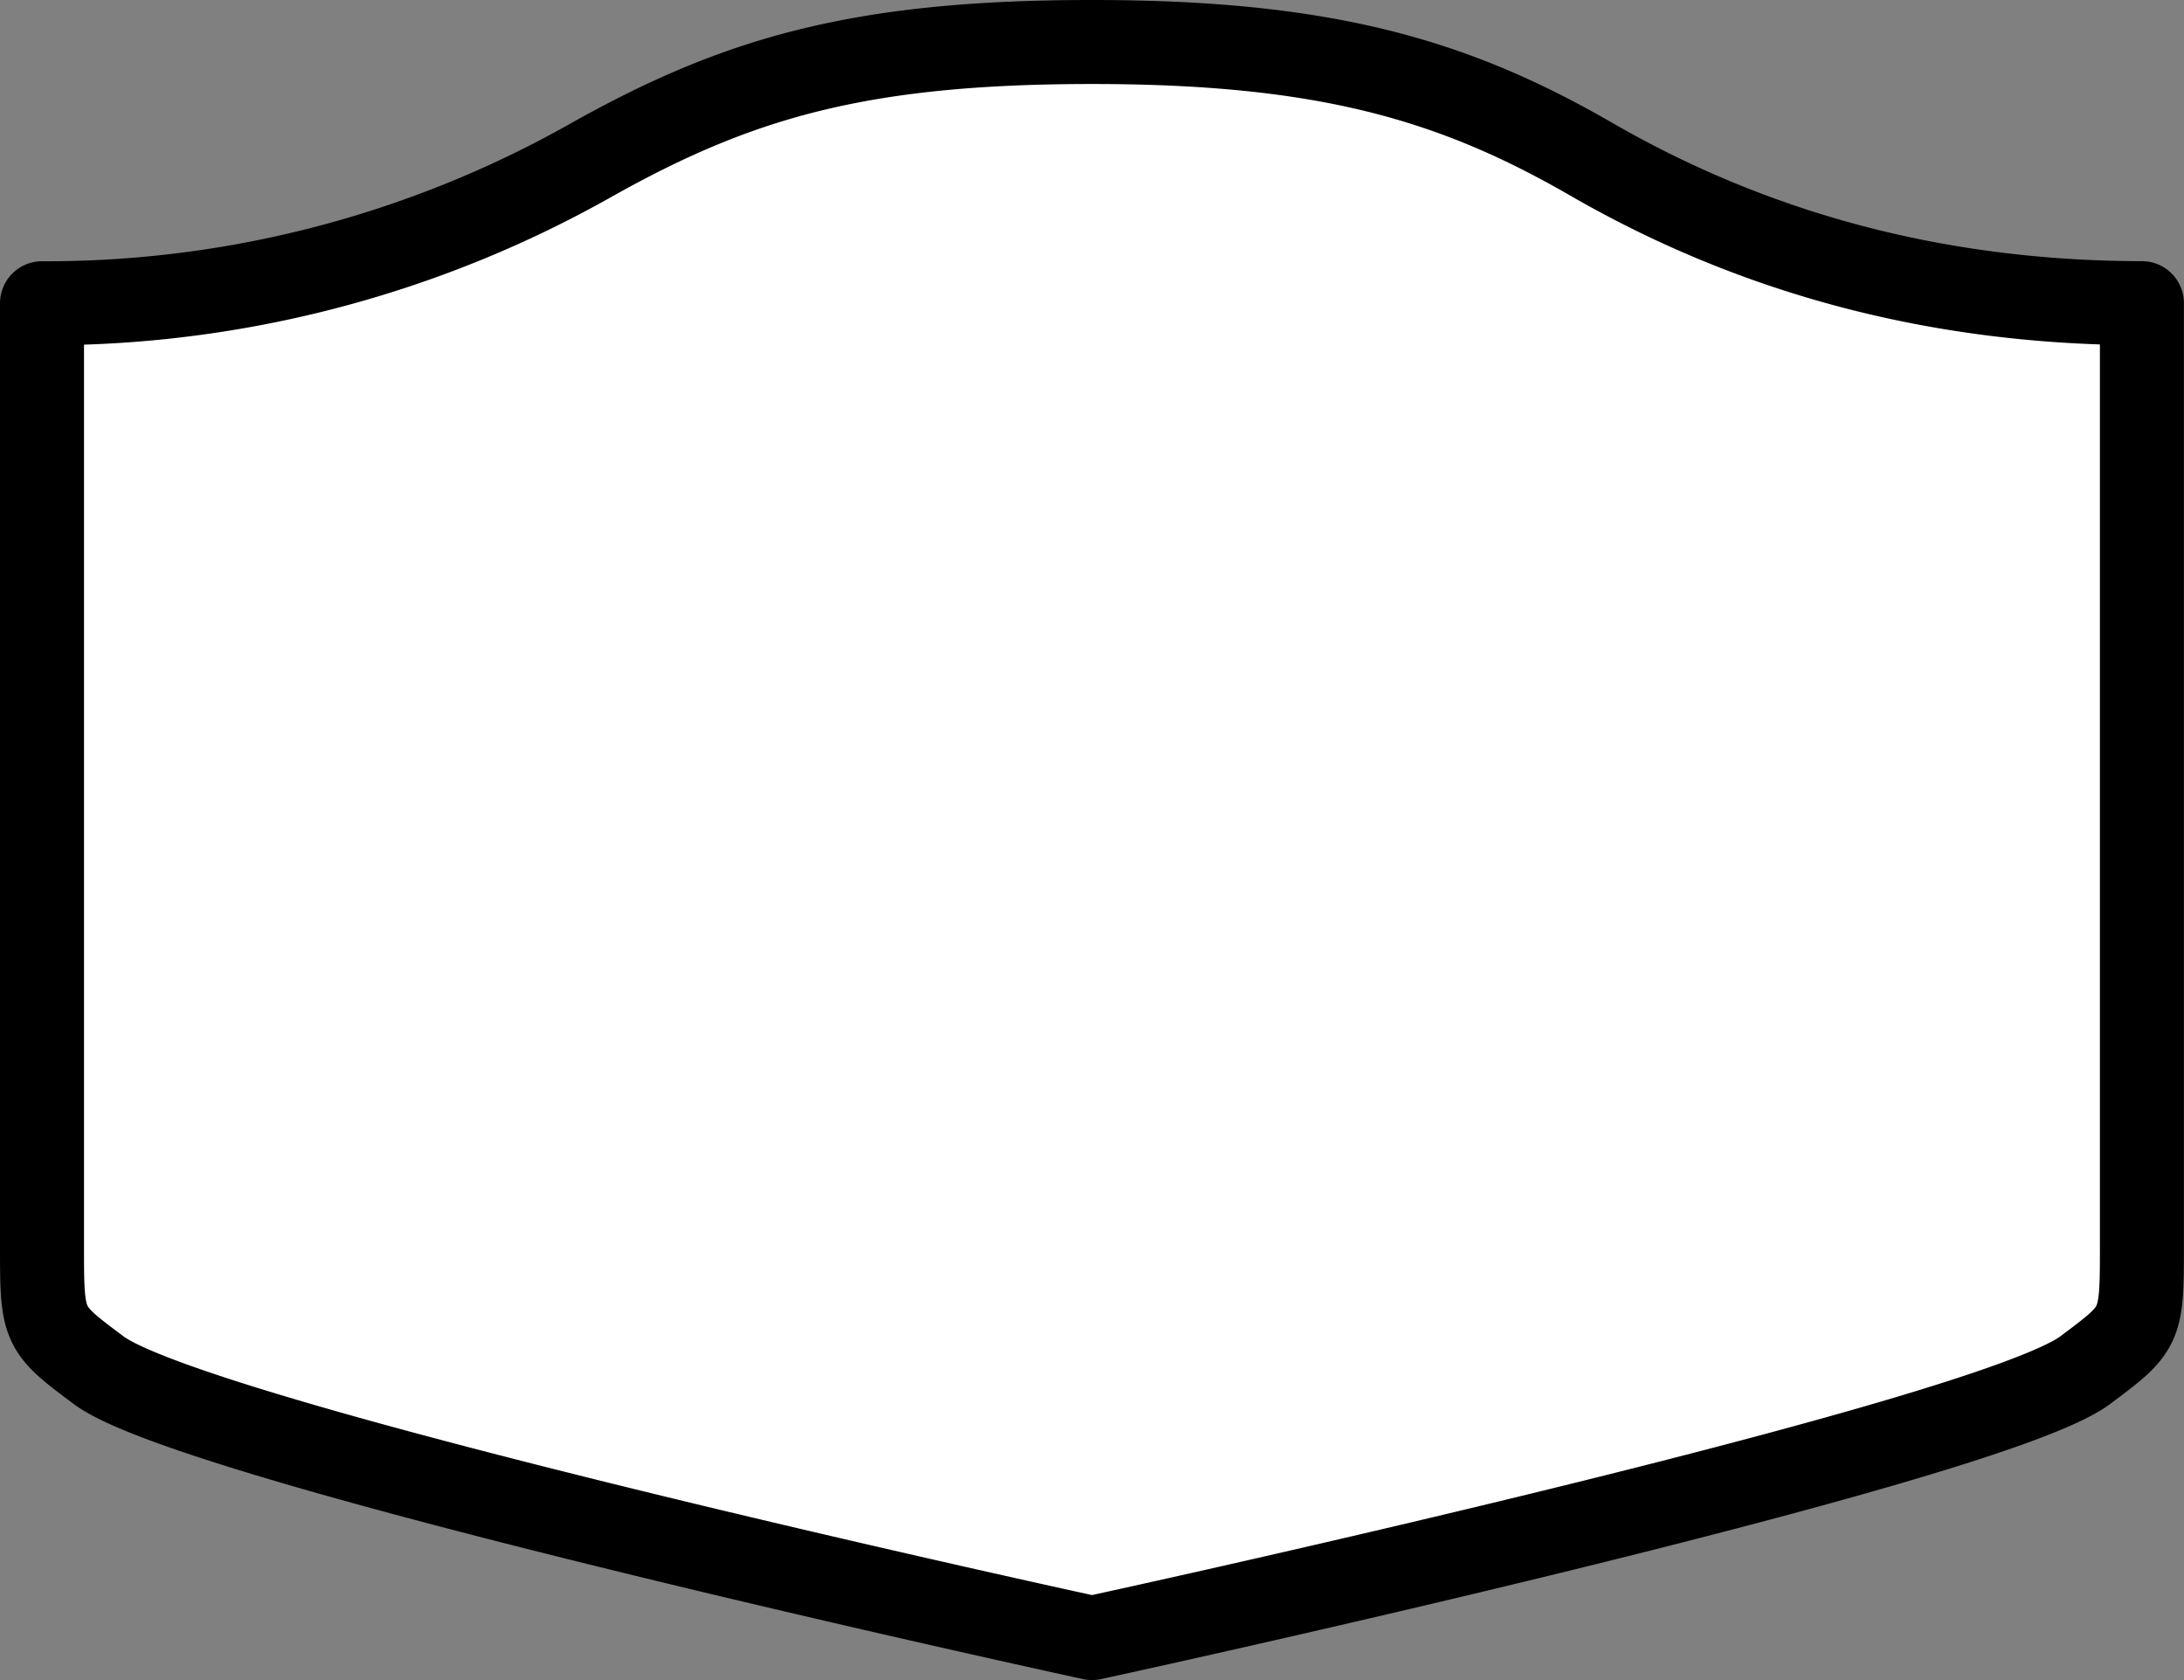 <svg width="26" height="20" version="1.0" xmlns="http://www.w3.org/2000/svg"><rect width="100%" height="100%" fill="#808080" stroke="none"/><path d="M13 .5c-2.77 0-4.22.43-5.95 1.399A13.18 13.18 0 0 1 .5 3.61v11.203c0 .995.002.995.674 1.498C2.349 17.19 13 19.5 13 19.5s10.651-2.31 11.825-3.19c.672-.503.674-.503.674-1.498V3.609c-2.54-.003-4.704-.647-6.549-1.71C17.304.948 15.771.5 13 .5Z" fill="#fff" stroke-linecap="square" stroke-linejoin="round" stroke="#000" stroke-width="123.89" style="stroke:#000;stroke-width:1;stroke-miterlimit:4;stroke-dasharray:none;stroke-opacity:1"/></svg>